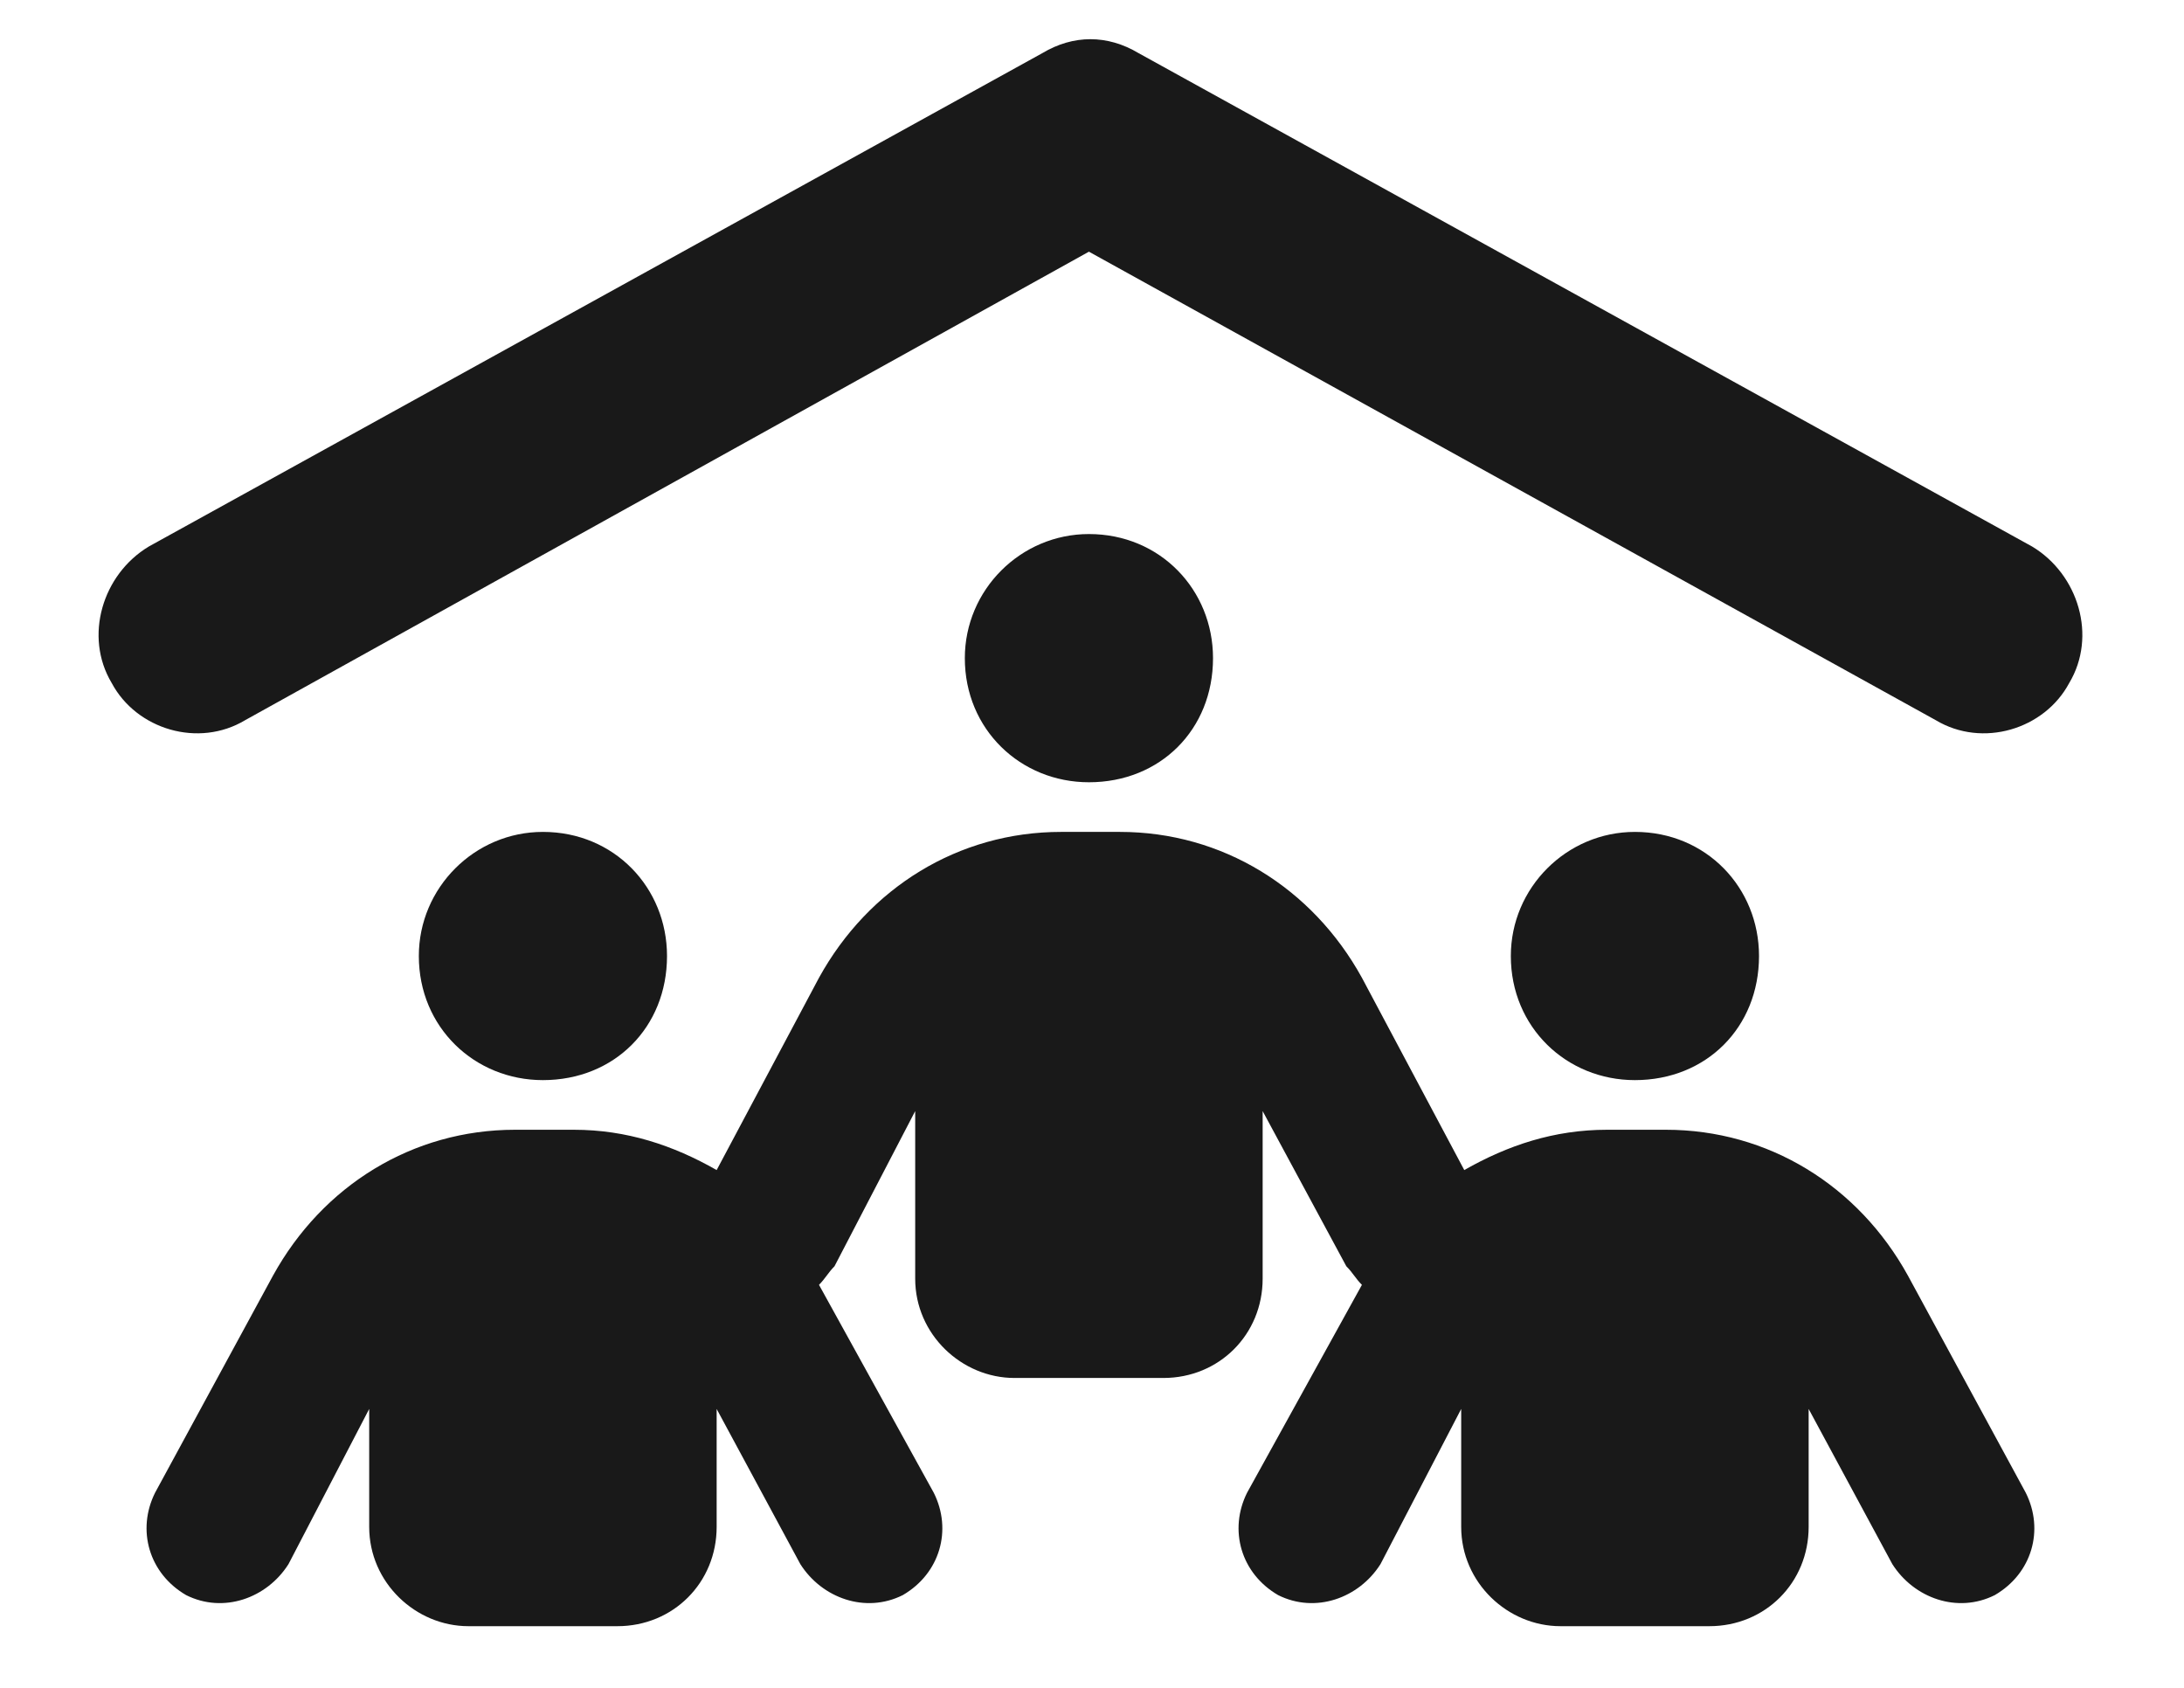 <svg width="22" height="17" viewBox="0 0 22 17" fill="none" xmlns="http://www.w3.org/2000/svg">
<path d="M20.469 5.504C20.938 5.785 21.125 6.41 20.844 6.879C20.594 7.348 19.969 7.535 19.5 7.254L10.969 2.535L2.469 7.254C2 7.535 1.375 7.348 1.125 6.879C0.844 6.41 1.031 5.785 1.5 5.504L10.5 0.535C10.812 0.348 11.156 0.348 11.469 0.535L20.469 5.504ZM9.719 6.629C9.719 5.941 10.281 5.379 10.969 5.379C11.688 5.379 12.219 5.941 12.219 6.629C12.219 7.348 11.688 7.879 10.969 7.879C10.281 7.879 9.719 7.348 9.719 6.629ZM4.219 9.629C4.219 8.941 4.781 8.379 5.469 8.379C6.188 8.379 6.719 8.941 6.719 9.629C6.719 10.348 6.188 10.879 5.469 10.879C4.781 10.879 4.219 10.348 4.219 9.629ZM17.719 9.629C17.719 10.348 17.188 10.879 16.469 10.879C15.781 10.879 15.219 10.348 15.219 9.629C15.219 8.941 15.781 8.379 16.469 8.379C17.188 8.379 17.719 8.941 17.719 9.629ZM8.062 15.754L7.219 14.191V15.379C7.219 15.941 6.781 16.379 6.219 16.379H4.719C4.188 16.379 3.719 15.941 3.719 15.379V14.191L2.906 15.754C2.688 16.098 2.25 16.254 1.875 16.066C1.5 15.848 1.375 15.41 1.562 15.035L2.75 12.848C3.25 11.941 4.156 11.379 5.188 11.379H5.781C6.312 11.379 6.781 11.535 7.219 11.785L8.25 9.848C8.75 8.941 9.656 8.379 10.688 8.379H11.281C12.312 8.379 13.219 8.941 13.719 9.848L14.75 11.785C15.188 11.535 15.656 11.379 16.188 11.379H16.781C17.812 11.379 18.719 11.941 19.219 12.848L20.406 15.035C20.594 15.41 20.469 15.848 20.094 16.066C19.719 16.254 19.281 16.098 19.062 15.754L18.219 14.191V15.379C18.219 15.941 17.781 16.379 17.219 16.379H15.719C15.188 16.379 14.719 15.941 14.719 15.379V14.191L13.906 15.754C13.688 16.098 13.25 16.254 12.875 16.066C12.5 15.848 12.375 15.41 12.562 15.035L13.719 12.941C13.656 12.879 13.625 12.816 13.562 12.754L12.719 11.191V12.879C12.719 13.441 12.281 13.879 11.719 13.879H10.219C9.688 13.879 9.219 13.441 9.219 12.879V11.191L8.406 12.754C8.344 12.816 8.312 12.879 8.25 12.941L9.406 15.035C9.594 15.41 9.469 15.848 9.094 16.066C8.719 16.254 8.281 16.098 8.062 15.754Z" fill="#191919"/>
</svg>
